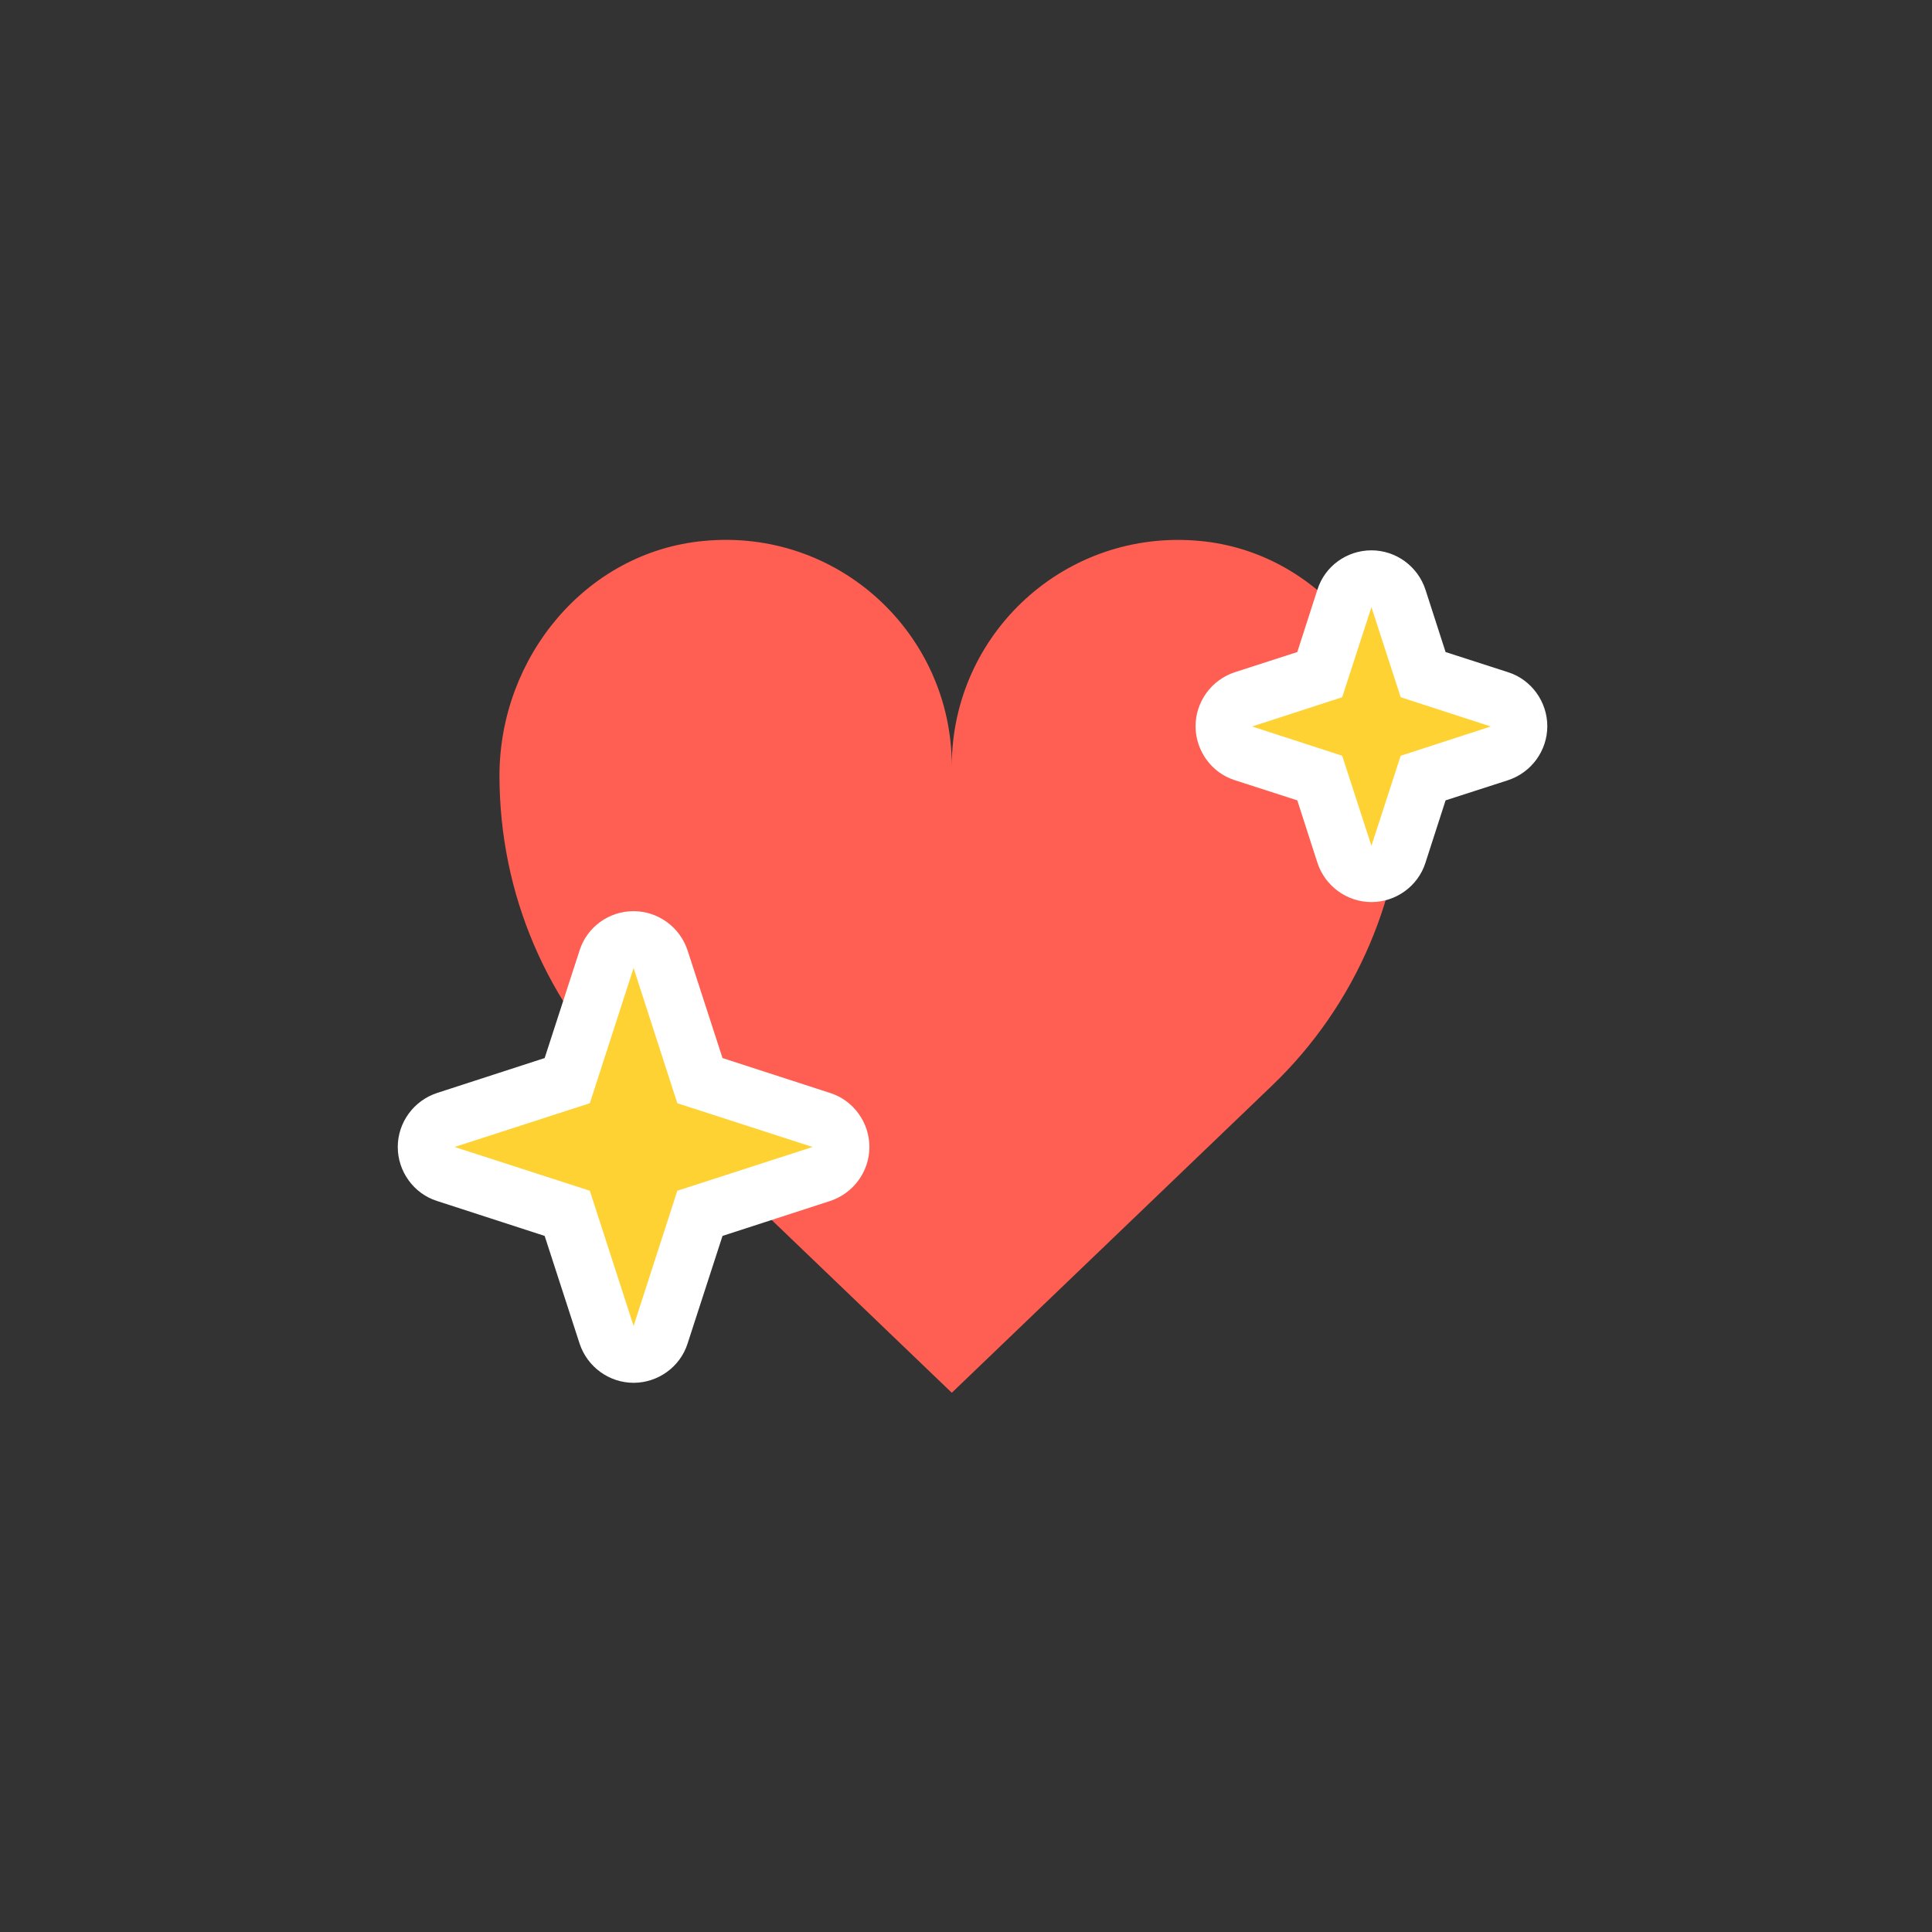 <svg width="68" height="68" viewBox="0 0 68 68" fill="none" xmlns="http://www.w3.org/2000/svg">
<rect x="0" y="0" width="68" height="68" fill="#333333" stroke="none"/>
<g clip-path="url(#clip0_1052_2360)">
<path d="M42.24 19.04C37.49 18.59 33.5 22.31 33.5 26.96C33.5 22.31 29.51 18.58 24.76 19.04C20.62 19.43 17.58 23.14 17.58 27.3C17.58 31.46 19.26 35.37 22.24 38.22L33.5 49.02L44.76 38.22C47.74 35.37 49.42 31.42 49.42 27.3C49.42 23.18 46.38 19.43 42.24 19.04Z" fill="#FF5F52"/>
<path d="M22.3 47.67C21.87 47.67 21.48 47.39 21.35 46.98L19.97 42.71L15.7 41.33C15.29 41.2 15.01 40.81 15.01 40.38C15.01 39.95 15.29 39.56 15.7 39.43L19.97 38.05L21.35 33.78C21.48 33.37 21.87 33.09 22.3 33.09C22.73 33.09 23.12 33.37 23.25 33.78L24.63 38.05L28.9 39.43C29.31 39.56 29.59 39.95 29.59 40.38C29.59 40.81 29.31 41.2 28.9 41.33L24.63 42.71L23.25 46.98C23.12 47.39 22.73 47.67 22.3 47.67Z" fill="#FFD233"/>
<path d="M22.3 34.07L23.84 38.83L28.6 40.37L23.84 41.91L22.3 46.67L20.76 41.91L16 40.37L20.76 38.83L22.3 34.07ZM22.3 32.07C21.43 32.07 20.66 32.63 20.4 33.45L19.17 37.24L15.38 38.47C14.56 38.74 14 39.51 14 40.37C14 41.23 14.56 42.01 15.38 42.27L19.17 43.5L20.4 47.29C20.67 48.11 21.44 48.67 22.3 48.67C23.16 48.67 23.94 48.11 24.2 47.29L25.43 43.5L29.22 42.27C30.04 42 30.6 41.23 30.6 40.37C30.6 39.51 30.04 38.73 29.22 38.47L25.43 37.24L24.2 33.45C23.93 32.63 23.16 32.07 22.3 32.07Z" fill="white"/>
<path d="M48.27 30.76C47.84 30.76 47.45 30.48 47.32 30.07L46.45 27.39L43.77 26.52C43.36 26.39 43.08 26 43.08 25.57C43.08 25.14 43.36 24.75 43.77 24.62L46.45 23.75L47.32 21.07C47.45 20.66 47.84 20.38 48.27 20.38C48.7 20.38 49.09 20.66 49.22 21.07L50.09 23.75L52.77 24.62C53.18 24.75 53.46 25.14 53.46 25.57C53.46 26 53.18 26.39 52.77 26.52L50.09 27.39L49.22 30.07C49.09 30.48 48.7 30.76 48.27 30.76Z" fill="#FFD233"/>
<path d="M48.27 21.37L49.3 24.54L52.47 25.57L49.3 26.6L48.27 29.77L47.24 26.6L44.07 25.57L47.24 24.54L48.27 21.37ZM48.27 19.37C47.4 19.37 46.63 19.93 46.37 20.75L45.66 22.95L43.46 23.66C42.64 23.93 42.08 24.7 42.08 25.56C42.08 26.42 42.64 27.2 43.46 27.46L45.66 28.17L46.37 30.37C46.64 31.19 47.41 31.75 48.27 31.75C49.13 31.75 49.91 31.19 50.17 30.37L50.88 28.17L53.08 27.46C53.9 27.19 54.46 26.42 54.46 25.56C54.46 24.7 53.9 23.92 53.08 23.66L50.88 22.95L50.17 20.75C49.9 19.93 49.13 19.37 48.27 19.37Z" fill="white"/>
</g>
<defs>
<clipPath id="clip0_1052_2360">
<rect width="40.46" height="30.02" fill="white" transform="translate(14 19)"/>
</clipPath>
</defs>
</svg>
